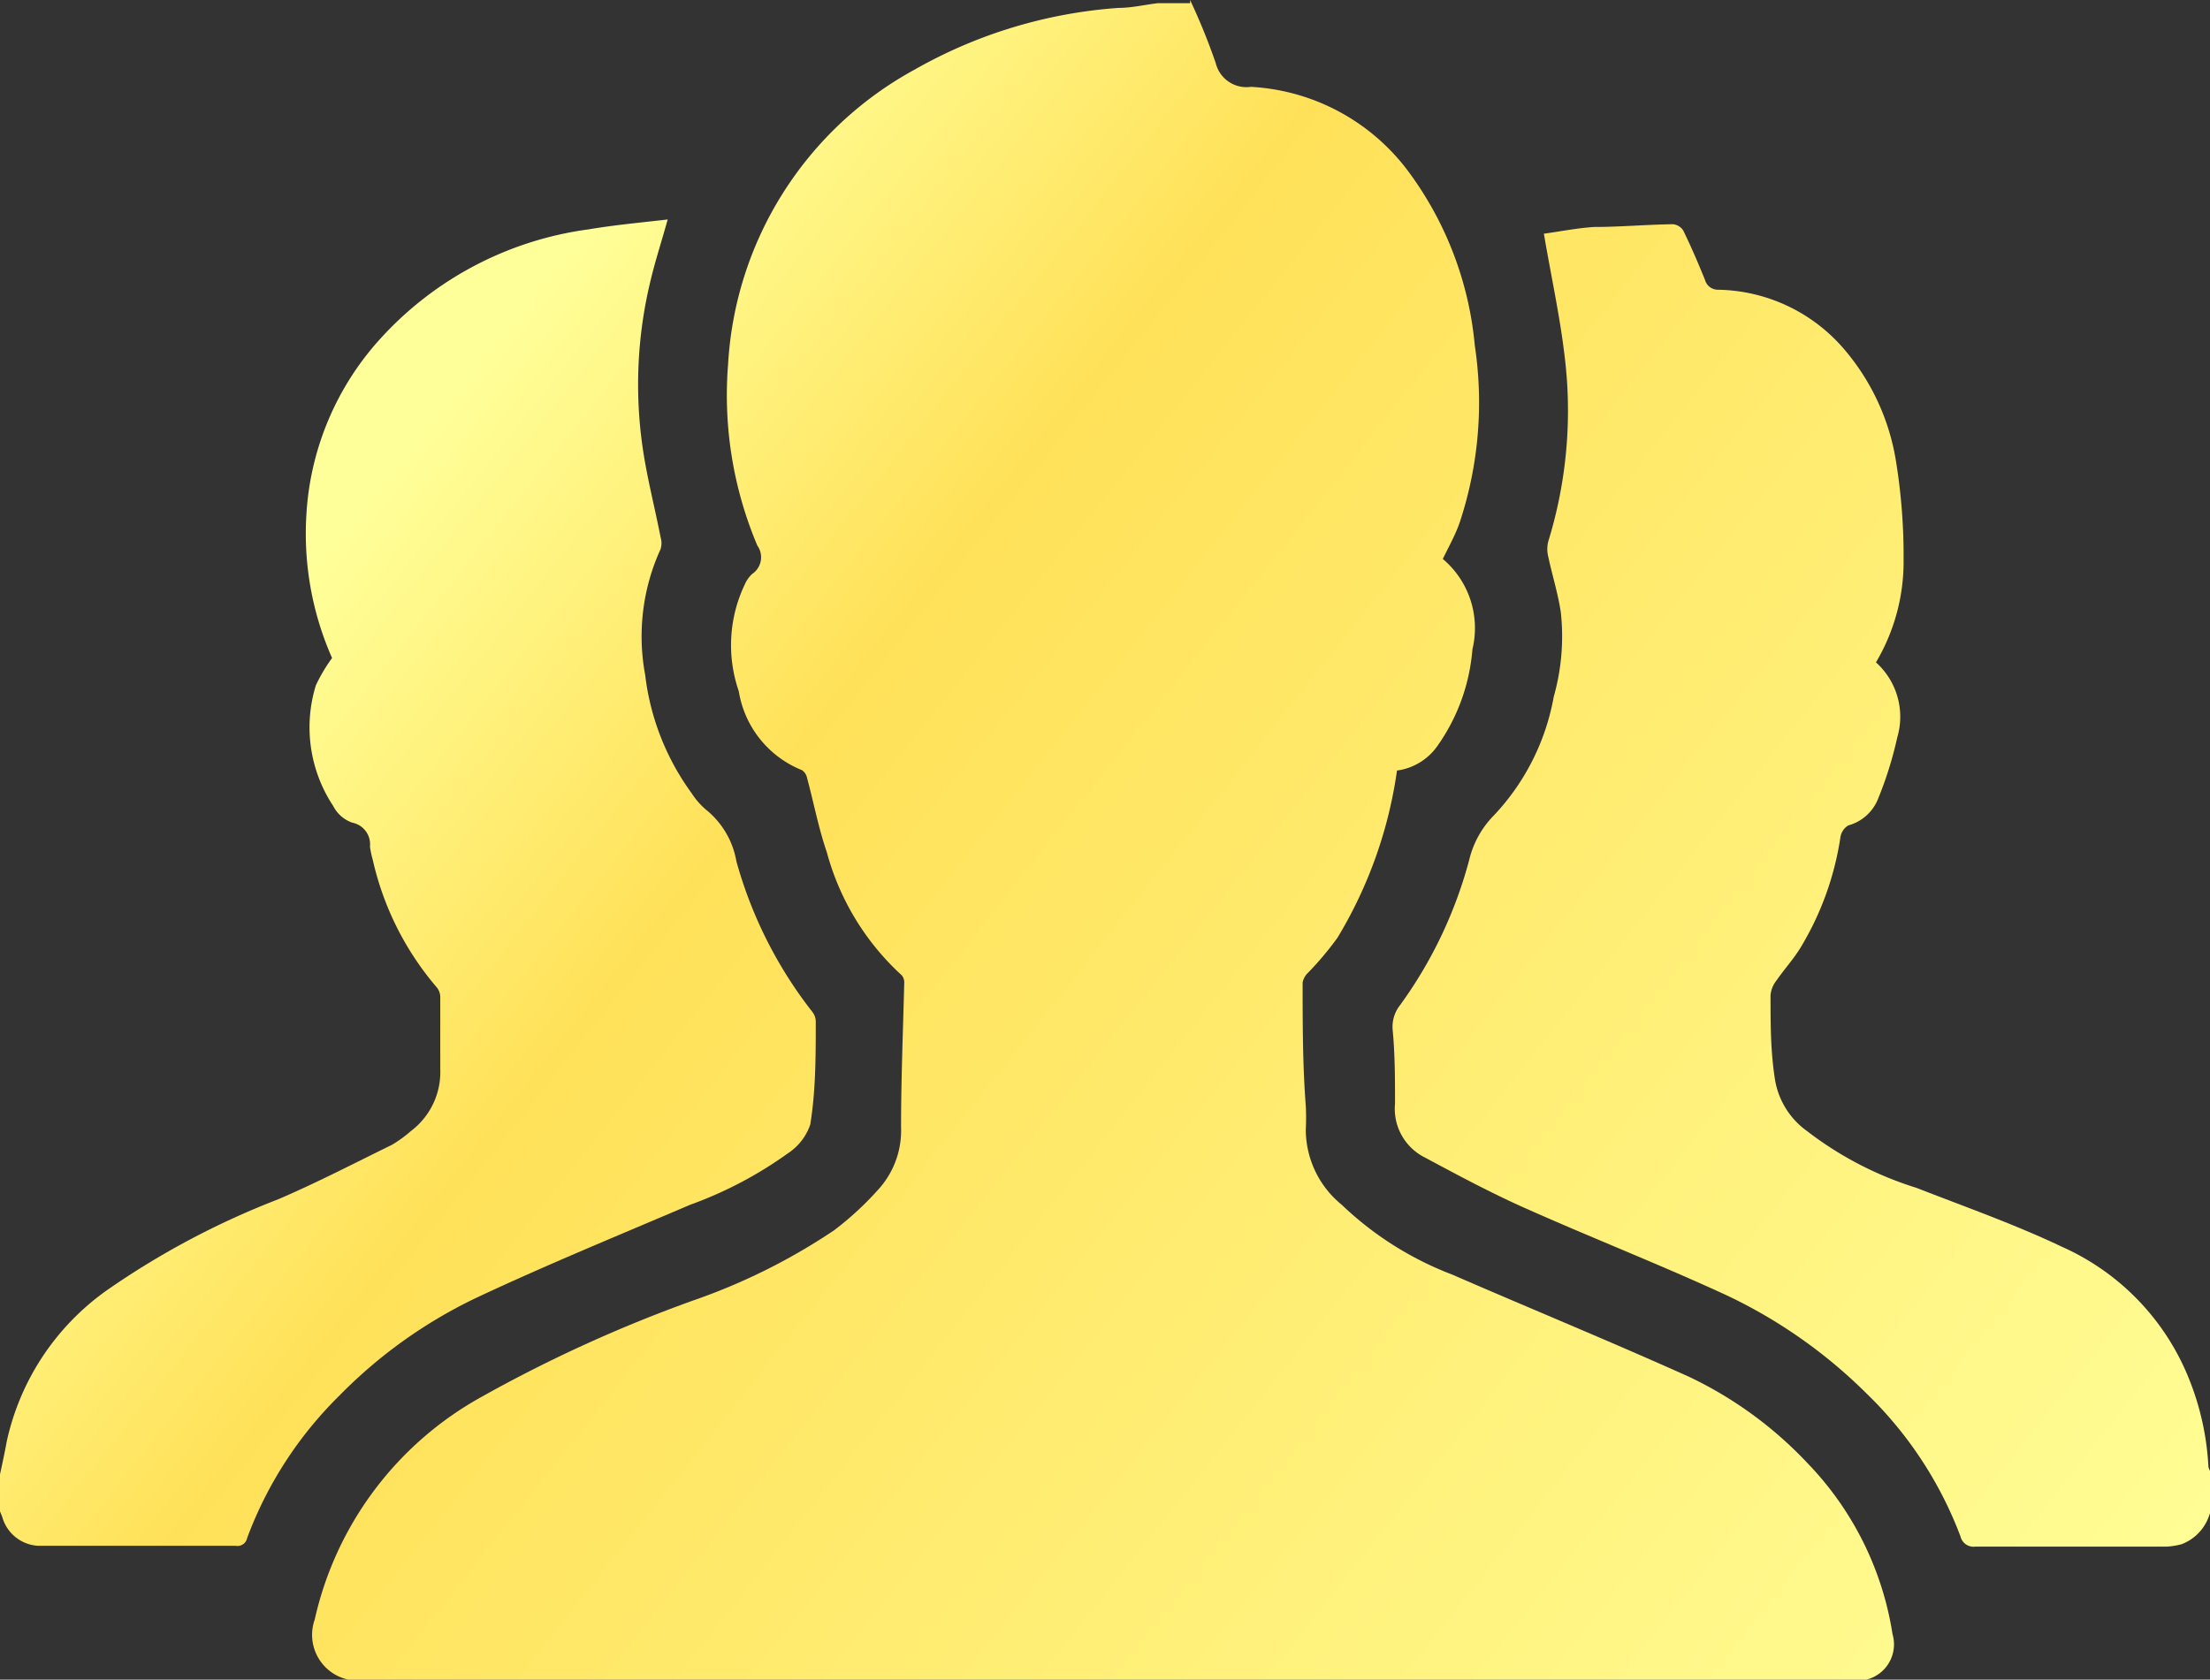 <svg id="Layer_1" data-name="Layer 1" xmlns="http://www.w3.org/2000/svg" xmlns:xlink="http://www.w3.org/1999/xlink" viewBox="0 0 55.97 42.55"><rect x="0" y="0" width="55.97" height="42.55" fill="#333333" stroke="none"/><defs><style>.cls-1{fill:url(#linear-gradient);}.cls-2{fill:url(#linear-gradient-2);}.cls-3{fill:url(#linear-gradient-3);}</style><linearGradient id="linear-gradient" x1="200.57" y1="413.98" x2="245.07" y2="449.3" gradientUnits="userSpaceOnUse"><stop offset="0.02" stop-color="#ffff99"/><stop offset="0.24" stop-color="#ffe159"/><stop offset="1" stop-color="#ffff99"/></linearGradient><linearGradient id="linear-gradient-2" x1="210.1" y1="401.98" x2="254.6" y2="437.3" xlink:href="#linear-gradient"/><linearGradient id="linear-gradient-3" x1="195.87" y1="419.9" x2="240.37" y2="455.22" xlink:href="#linear-gradient"/></defs><title>02</title><path class="cls-1" d="M222.57,401.78a16,16,0,0,1,.65,1.6,0.8,0.8,0,0,0,.89.6,5.33,5.33,0,0,1,4,2.16,8.73,8.73,0,0,1,1.67,4.39,9.67,9.67,0,0,1-.38,4.48c-0.11.32-.28,0.62-0.43,0.93a2.29,2.29,0,0,1,.75,2.29,4.9,4.9,0,0,1-.91,2.48,1.49,1.49,0,0,1-1,.59,11.21,11.21,0,0,1-1.51,4.24,8.16,8.16,0,0,1-.74.88,0.46,0.46,0,0,0-.14.25c0,1,0,2.09.08,3.13a5.72,5.72,0,0,1,0,.59,2.46,2.46,0,0,0,.91,1.91,8.34,8.34,0,0,0,2.8,1.77c2,0.87,4,1.69,6,2.59a10,10,0,0,1,3,2.19,8,8,0,0,1,2.15,4.33,0.92,0.92,0,0,1-1,1.17H201.61a1.16,1.16,0,0,1-1.21-1.54,8.59,8.59,0,0,1,4.22-5.64,35.52,35.52,0,0,1,5.38-2.45,15.46,15.46,0,0,0,3.55-1.77,7.84,7.84,0,0,0,1.18-1.1,2.22,2.22,0,0,0,.52-1.52c0-1.21.05-2.42,0.08-3.63a0.29,0.29,0,0,0-.06-0.21,6.53,6.53,0,0,1-1.9-3.12c-0.21-.61-0.33-1.25-0.5-1.88a0.31,0.31,0,0,0-.13-0.2,2.6,2.6,0,0,1-1.6-2,3.57,3.57,0,0,1,.16-2.72,0.75,0.75,0,0,1,.18-0.25,0.51,0.51,0,0,0,.13-0.72,9.78,9.78,0,0,1-.74-4.6,9.09,9.09,0,0,1,4.73-7.46,12.16,12.16,0,0,1,5.16-1.56c0.33,0,.66-0.08,1-0.12h0.81Z" transform="translate(-192.43 -401.78)"/><path class="cls-2" d="M248.39,440.14a1.18,1.18,0,0,1-.71.76,1.87,1.87,0,0,1-.36.06h-4.86a0.34,0.34,0,0,1-.38-0.26,9.88,9.88,0,0,0-2.37-3.61,12.75,12.75,0,0,0-3.56-2.5c-1.69-.78-3.43-1.46-5.13-2.22-0.85-.38-1.67-0.82-2.49-1.26a1.38,1.38,0,0,1-.77-1.37c0-.62,0-1.25-0.06-1.87a0.89,0.89,0,0,1,.19-0.63,11.11,11.11,0,0,0,1.75-3.68,2.4,2.4,0,0,1,.63-1.13,5.89,5.89,0,0,0,1.51-3,5.62,5.62,0,0,0,.18-2.13c-0.07-.48-0.22-0.95-0.32-1.42a0.79,0.79,0,0,1,0-.38,11.25,11.25,0,0,0,.41-4.74c-0.12-1-.34-2-0.52-3.06,0.38-.05.82-0.14,1.27-0.17,0.65,0,1.31-.06,2-0.07a0.35,0.35,0,0,1,.26.16c0.2,0.41.38,0.83,0.55,1.25a0.34,0.34,0,0,0,.34.25,4.29,4.29,0,0,1,3.17,1.49,5.76,5.76,0,0,1,1.33,2.87,15,15,0,0,1,.19,2.48,5,5,0,0,1-.7,2.6,1.85,1.85,0,0,1,.54,1.9A9.51,9.51,0,0,1,240,422a1.13,1.13,0,0,1-.76.69,0.42,0.42,0,0,0-.2.3,7.56,7.56,0,0,1-1,2.78c-0.18.3-.42,0.56-0.62,0.85a0.7,0.7,0,0,0-.15.37c0,0.73,0,1.46.12,2.18a2,2,0,0,0,.8,1.26,8.82,8.82,0,0,0,2.77,1.44c1.23,0.48,2.48.92,3.68,1.49a6.17,6.17,0,0,1,3.24,3.38,6.89,6.89,0,0,1,.48,2.2,0.37,0.37,0,0,0,.06.13v1Z" transform="translate(-192.43 -401.78)"/><path class="cls-3" d="M192.43,439.13c0.06-.28.12-0.55,0.17-0.83a6.35,6.35,0,0,1,2.56-3.85,20.54,20.54,0,0,1,4.32-2.29c1-.43,1.92-0.91,2.88-1.38a3.22,3.22,0,0,0,.48-0.35,1.87,1.87,0,0,0,.74-1.57c0-.61,0-1.22,0-1.83a0.39,0.39,0,0,0-.1-0.25,7.5,7.5,0,0,1-1.61-3.22,2.43,2.43,0,0,1-.07-0.33,0.56,0.56,0,0,0-.45-0.61,0.86,0.86,0,0,1-.48-0.42,3.61,3.61,0,0,1-.44-3.06,4.2,4.2,0,0,1,.41-0.69,7.8,7.8,0,0,1-.65-3.64,7.24,7.24,0,0,1,1.74-4.3,8.68,8.68,0,0,1,5.41-2.92c0.65-.11,1.31-0.17,2-0.25-0.15.54-.3,1-0.41,1.45a11.16,11.16,0,0,0-.23,4.29c0.11,0.78.31,1.54,0.46,2.31a0.51,0.51,0,0,1,0,.3,5.32,5.32,0,0,0-.39,3.19,6.35,6.35,0,0,0,1.18,3,1.86,1.86,0,0,0,.37.42,2.15,2.15,0,0,1,.76,1.3,10.91,10.91,0,0,0,1.92,3.81,0.41,0.41,0,0,1,.09.25c0,0.87,0,1.75-.14,2.61a1.42,1.42,0,0,1-.57.73,10.09,10.09,0,0,1-2.47,1.3c-1.8.77-3.61,1.51-5.38,2.34a12.24,12.24,0,0,0-3.51,2.5,9.9,9.9,0,0,0-2.33,3.6,0.25,0.25,0,0,1-.29.2h-5a1,1,0,0,1-.91-0.72,1.56,1.56,0,0,0-.06-0.15v-0.94Z" transform="translate(-192.43 -401.78)"/></svg>
